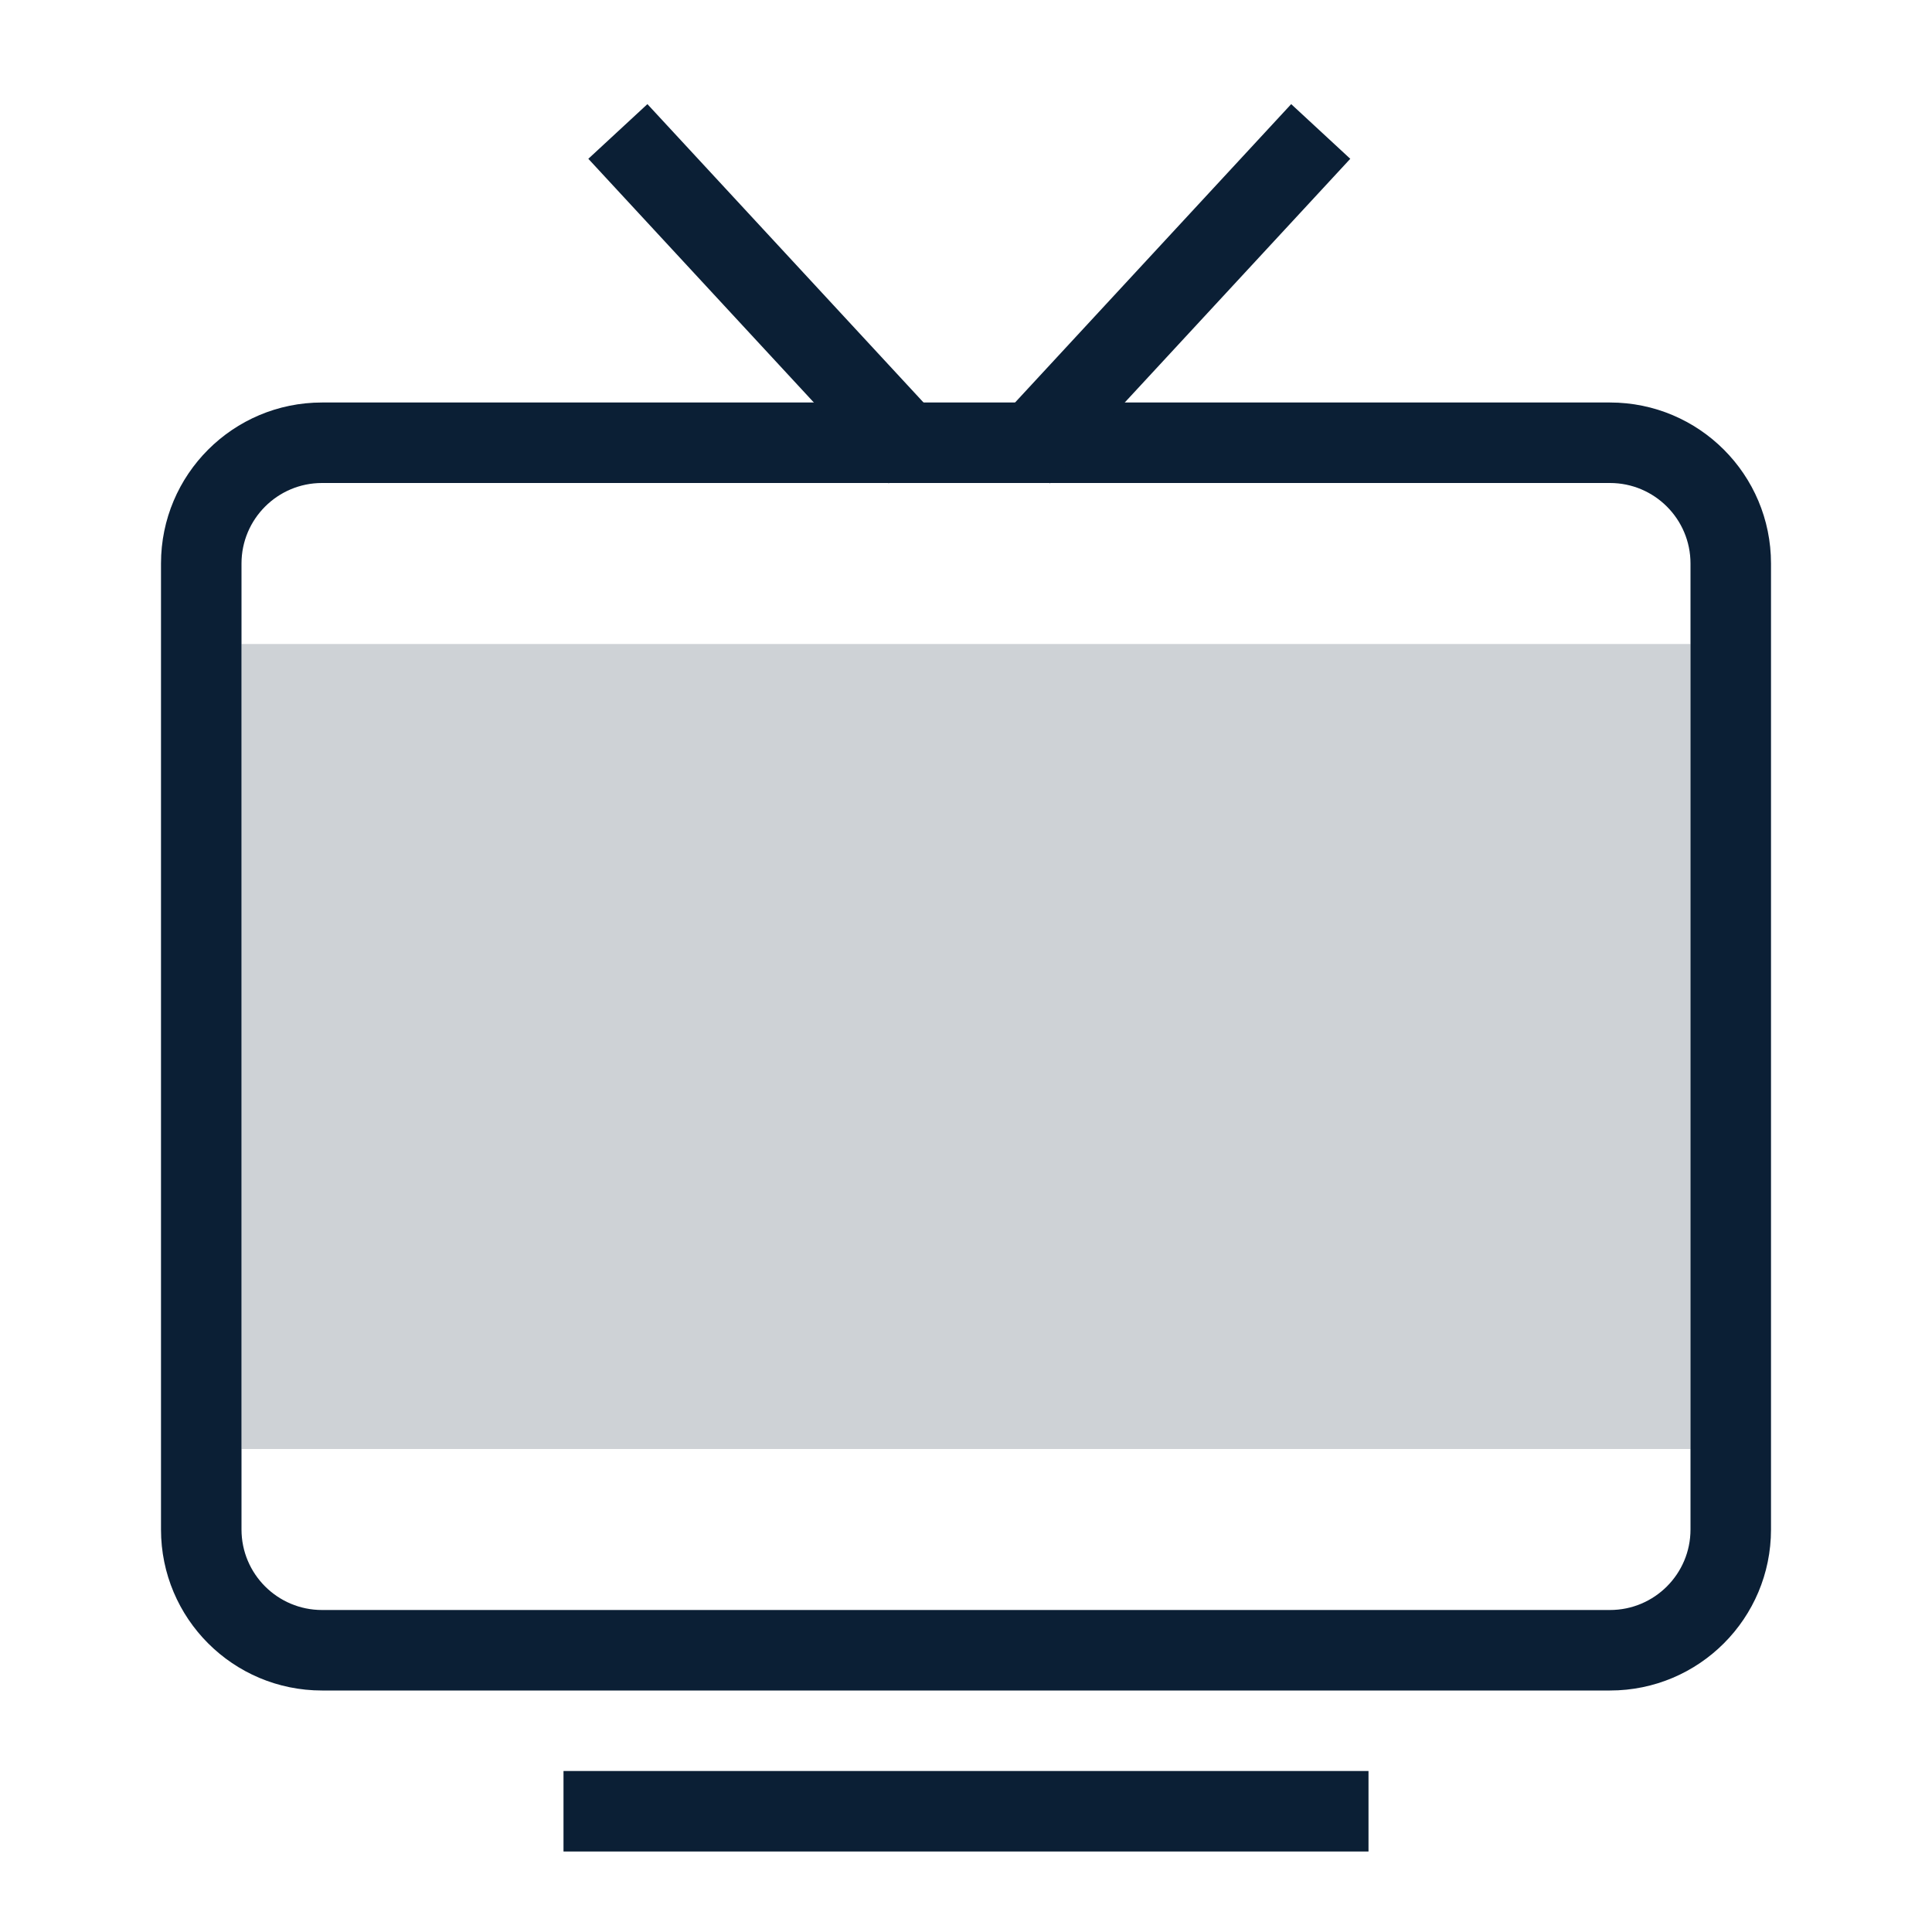 <?xml version="1.0" encoding="UTF-8"?>
<svg width="24px" height="24px" viewBox="0 0 24 24" version="1.1" xmlns="http://www.w3.org/2000/svg" xmlns:xlink="http://www.w3.org/1999/xlink">
    <!-- Generator: Sketch 51.2 (57519) - http://www.bohemiancoding.com/sketch -->
    <title>icon_category-tv_m_black</title>
    <desc>Created with Sketch.</desc>
    <defs></defs>
    <g id="icons" stroke="none" stroke-width="1" fill="none" fill-rule="evenodd">
        <g id="icon_category-tv_m_black">
            <rect id="Rectangle" x="0" y="0" width="24" height="24"></rect>
            <g id="icon" transform="translate(2, 2)">
                <path d="M2,3 L18,3 C19.105,3 20,3.895 20,5 L20,17 C20,18.105 19.105,19 18,19 L2,19 C0.895,19 1.3527075e-16,18.105 0,17 L0,5 C-1.3527075e-16,3.895 0.895,3 2,3 Z M2,4 C1.448,4 1,4.448 1,5 L1,17 C1,17.552 1.448,18 2,18 L18,18 C18.552,18 19,17.552 19,17 L19,5 C19,4.448 18.552,4 18,4 L2,4 Z" id="Combined-Shape" fill="#0B1F35"></path>
                <path d="M14.067,3.298 L11.015,0" id="Line" stroke="#0B1F35" stroke-linecap="square" transform="translate(12.541, 1.649) scale(-1, 1) translate(-12.541, -1.649) "></path>
                <path d="M9.067,3.298 L6.015,0" id="Line" stroke="#0B1F35" stroke-linecap="square"></path>
                <polygon id="Rectangle-path" fill="#0B1F35" opacity="0.2" points="1 6 19 6 19 16 1 16"></polygon>
                <rect id="Rectangle-path" fill="#0B1F35" x="5" y="20" width="10" height="1"></rect>
            </g>
        </g>
    </g>
</svg>